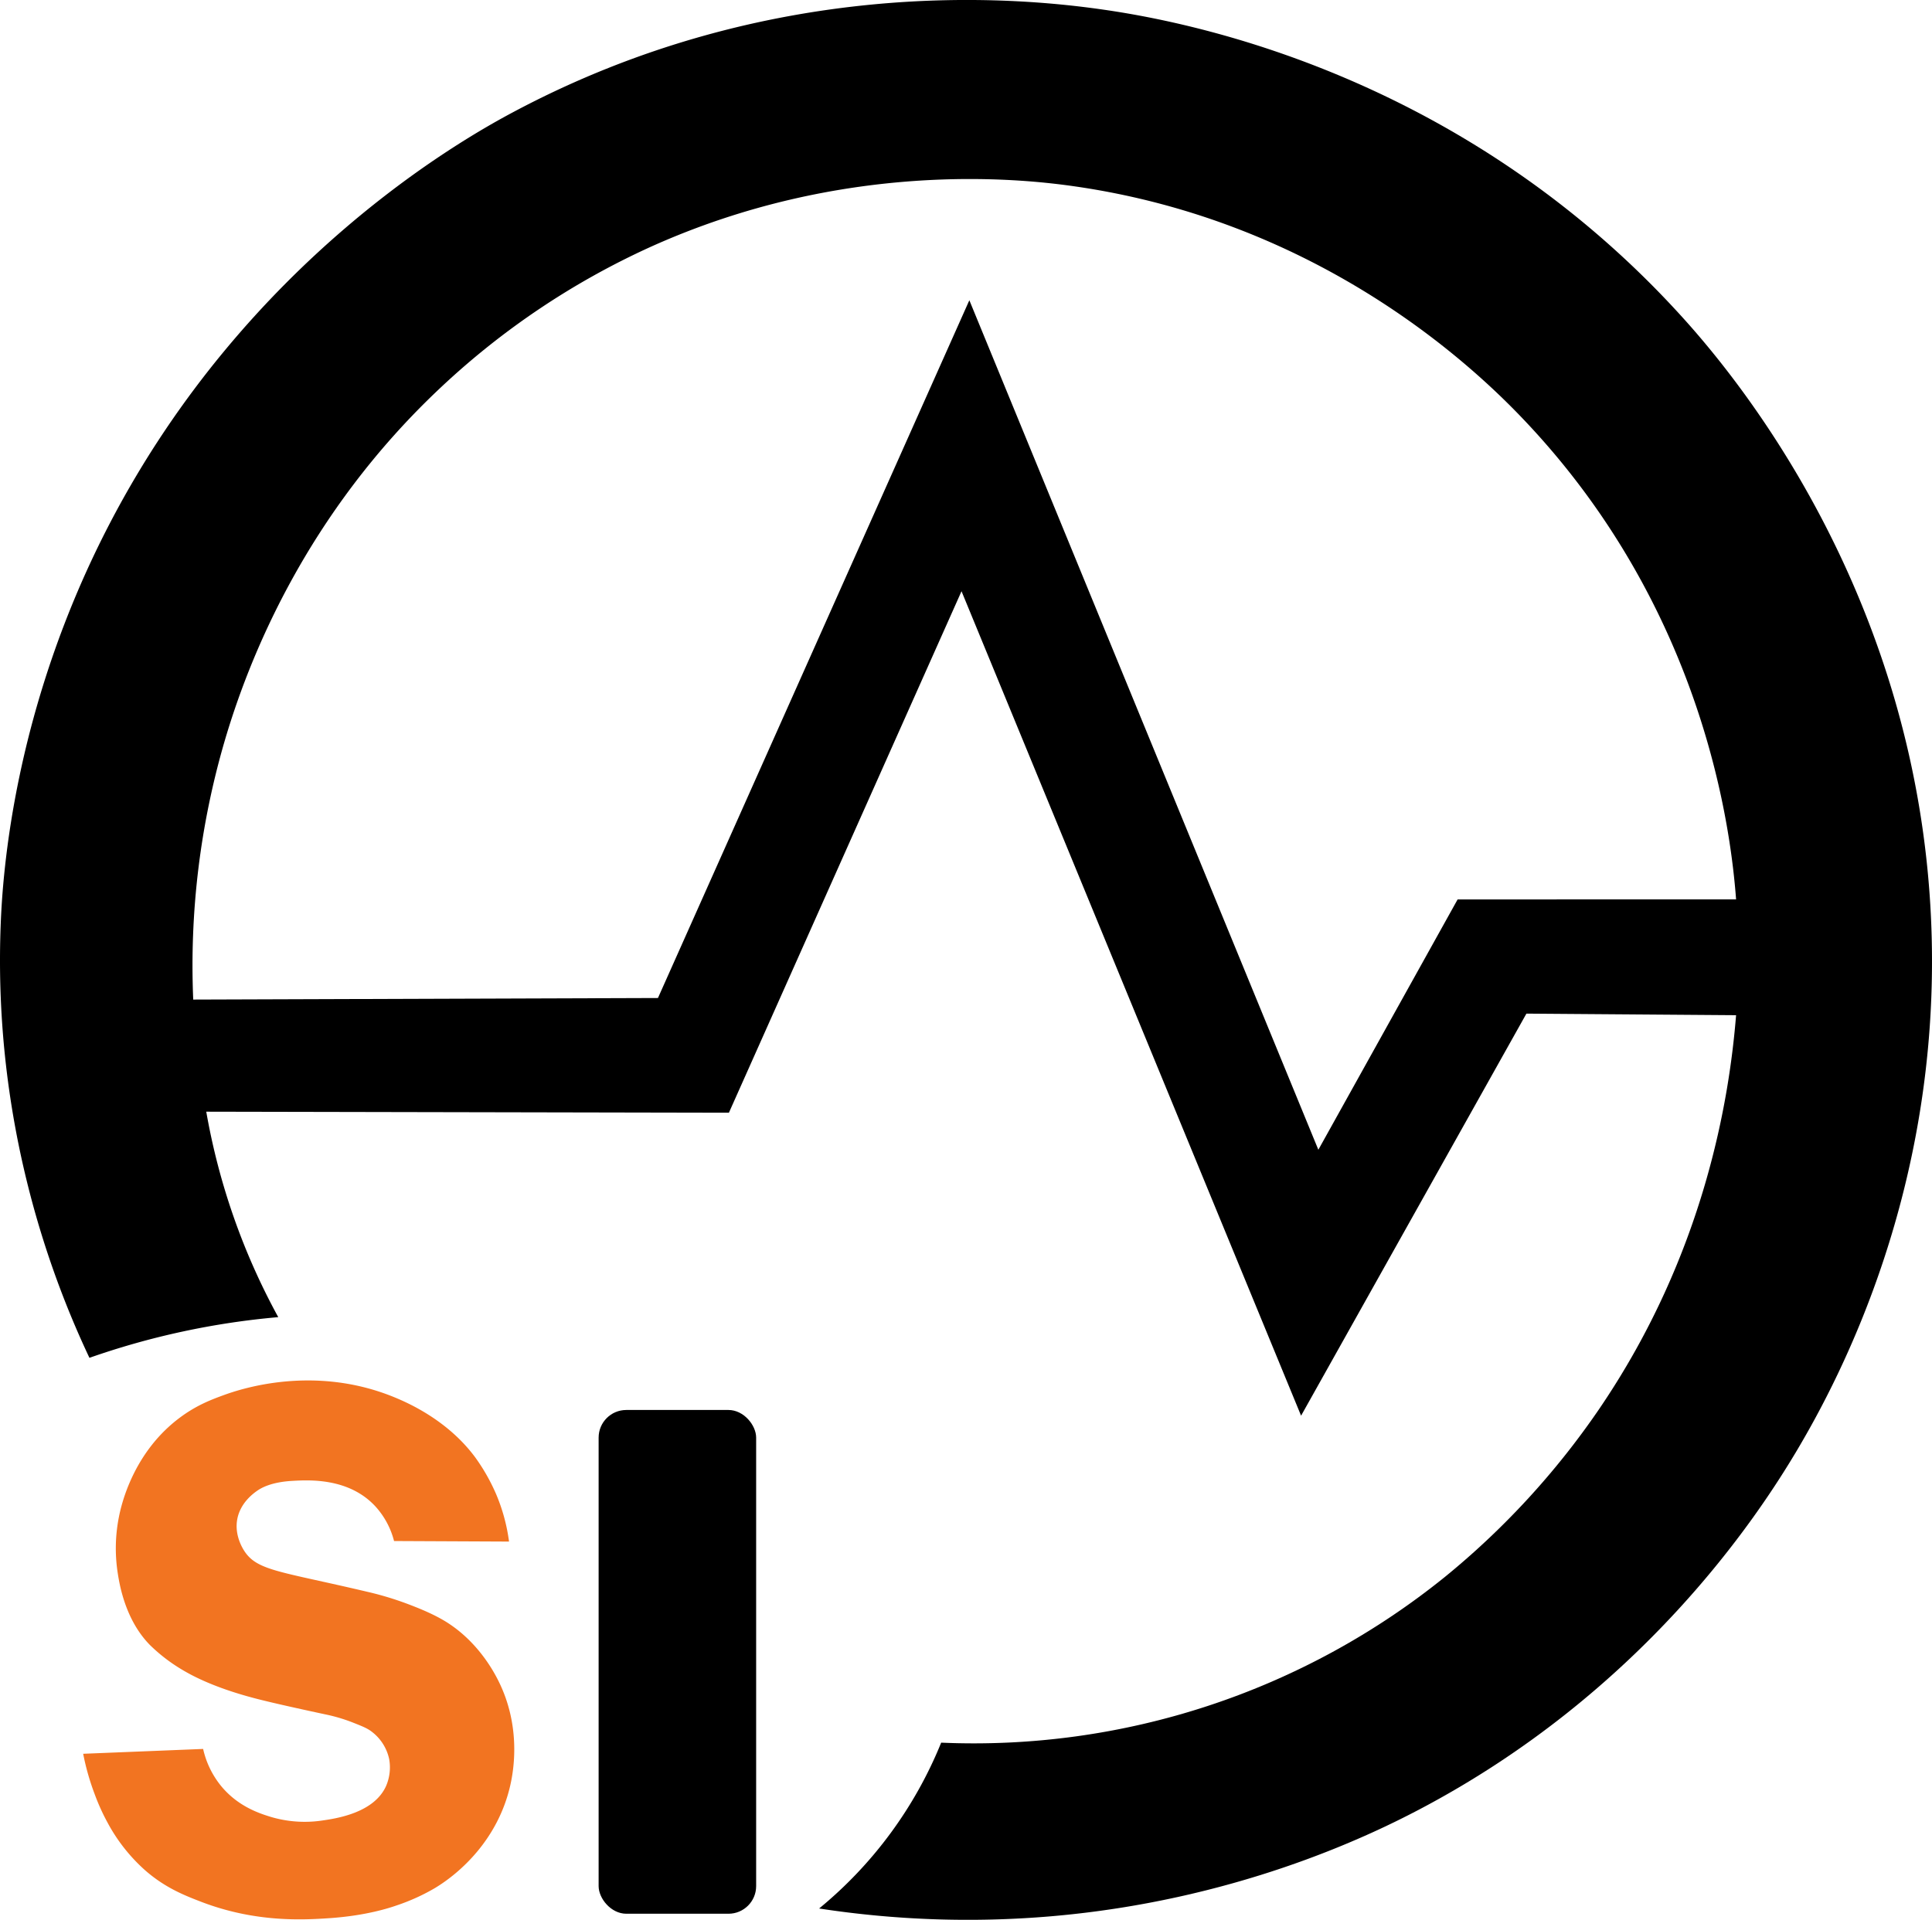 <svg id="Layer_1" data-name="Layer 1" xmlns="http://www.w3.org/2000/svg" viewBox="0 0 1041.77 1035.45"><defs><style>.cls-1{fill:#f27421;}</style></defs><path d="M1433.63,787.48c-4.82-185.87-109.77-307.25-135.85-335.81-120.71-132.24-270.12-158.6-312.18-164.54-46.56-6.57-178-18.68-317.25,55.69-26,13.91-142.74,79.13-216.85,221.07-52.3,100.17-58,190-59.06,216-4.46,109.55,28.4,193.43,47.81,234.56a417,417,0,0,1,101.82-21.94A359.43,359.43,0,0,1,503.25,881.7l281.82.56L910.5,601l183.1,444.66,121.5-216.85,113.06.85c-3.62,44.89-16.86,128.46-73.41,211.78a428.21,428.21,0,0,1-83.53,91.12A404.26,404.26,0,0,1,899.53,1222a225,225,0,0,1-65.81,89.44,528.29,528.29,0,0,0,124.88,4.22c98.53-8.41,170.12-42.6,198.28-57.38,120.59-63.28,182.71-157.9,204.19-194.06C1385.69,1022.76,1437.14,922.9,1433.63,787.48ZM1178,767.23l-75.09,135L914.72,444.07,746.81,820.39l-250.59.84A431.71,431.71,0,0,1,513.1,682c12.57-42.92,43.13-122.24,117.28-191.53A416.57,416.57,0,0,1,742.6,415.39c104.55-47.23,199.56-36.89,227.81-32.91,134.82,19,218,99.44,243,125.72,98.72,103.66,112.12,224.34,114.75,259Z" transform="translate(-392.03 -282.13)"/><rect x="322.79" y="760.45" width="84.94" height="271.69" rx="14.91"/><path class="cls-1" d="M604.51,1113.26l62,.29a98.36,98.36,0,0,0-6.89-25.41,104.36,104.36,0,0,0-11.25-19.88c-14.84-20.17-36.43-29.57-43.87-32.62-42.91-17.55-82.18-4.59-91.69-1.13-6.56,2.4-14,5.18-22.5,11.25-26.45,18.91-32.91,48.12-34.17,54.57a86.79,86.79,0,0,0-.71,29.67c.94,6.12,3.9,25.55,17.44,39.33a91.54,91.54,0,0,0,16.69,12.93c1.66,1,4.25,2.53,7.87,4.32,12.32,6.07,25.72,10,36.19,12.56,11.75,2.91,33,7.44,35.06,7.87a92.16,92.16,0,0,1,14.07,4.32c5,2,7.45,2.93,10.12,5.06a25.07,25.07,0,0,1,9,14.44,25.37,25.37,0,0,1-1.69,14.62c-6.57,14.52-26.89,17.46-34.5,18.56a64.16,64.16,0,0,1-27.93-2.06c-6.09-1.89-18.08-5.78-27.19-17.44a48.29,48.29,0,0,1-9-19.12L436.88,1228a133.44,133.44,0,0,0,6.19,21.75,114,114,0,0,0,6.75,15,93.81,93.81,0,0,0,20.44,26.07c10.79,9.45,21.2,13.54,30.37,17.06,29.12,11.16,54.73,9.73,68.63,8.81,19.94-1.32,32.6-5.49,36.75-6.94a109.36,109.36,0,0,0,20.62-9.37c13.83-8.37,33.86-26.34,40.5-55.13,1.73-7.49,6.25-31.75-6.56-57-2.26-4.44-11.1-21.36-29.06-32.06-7.16-4.26-15.66-7.47-19.69-9a169.21,169.21,0,0,0-21.75-6.56c-47.08-11.12-59.43-11.27-66.38-22.13-1.24-1.93-5.2-8.73-3.75-16.87,1.63-9.14,9.08-14.31,10.88-15.56s7.13-4.59,18.75-5.25c9.19-.52,30.47-1.73,44.81,13.68A43.83,43.83,0,0,1,604.51,1113.26Z" transform="translate(-392.03 -282.13)"/></svg>